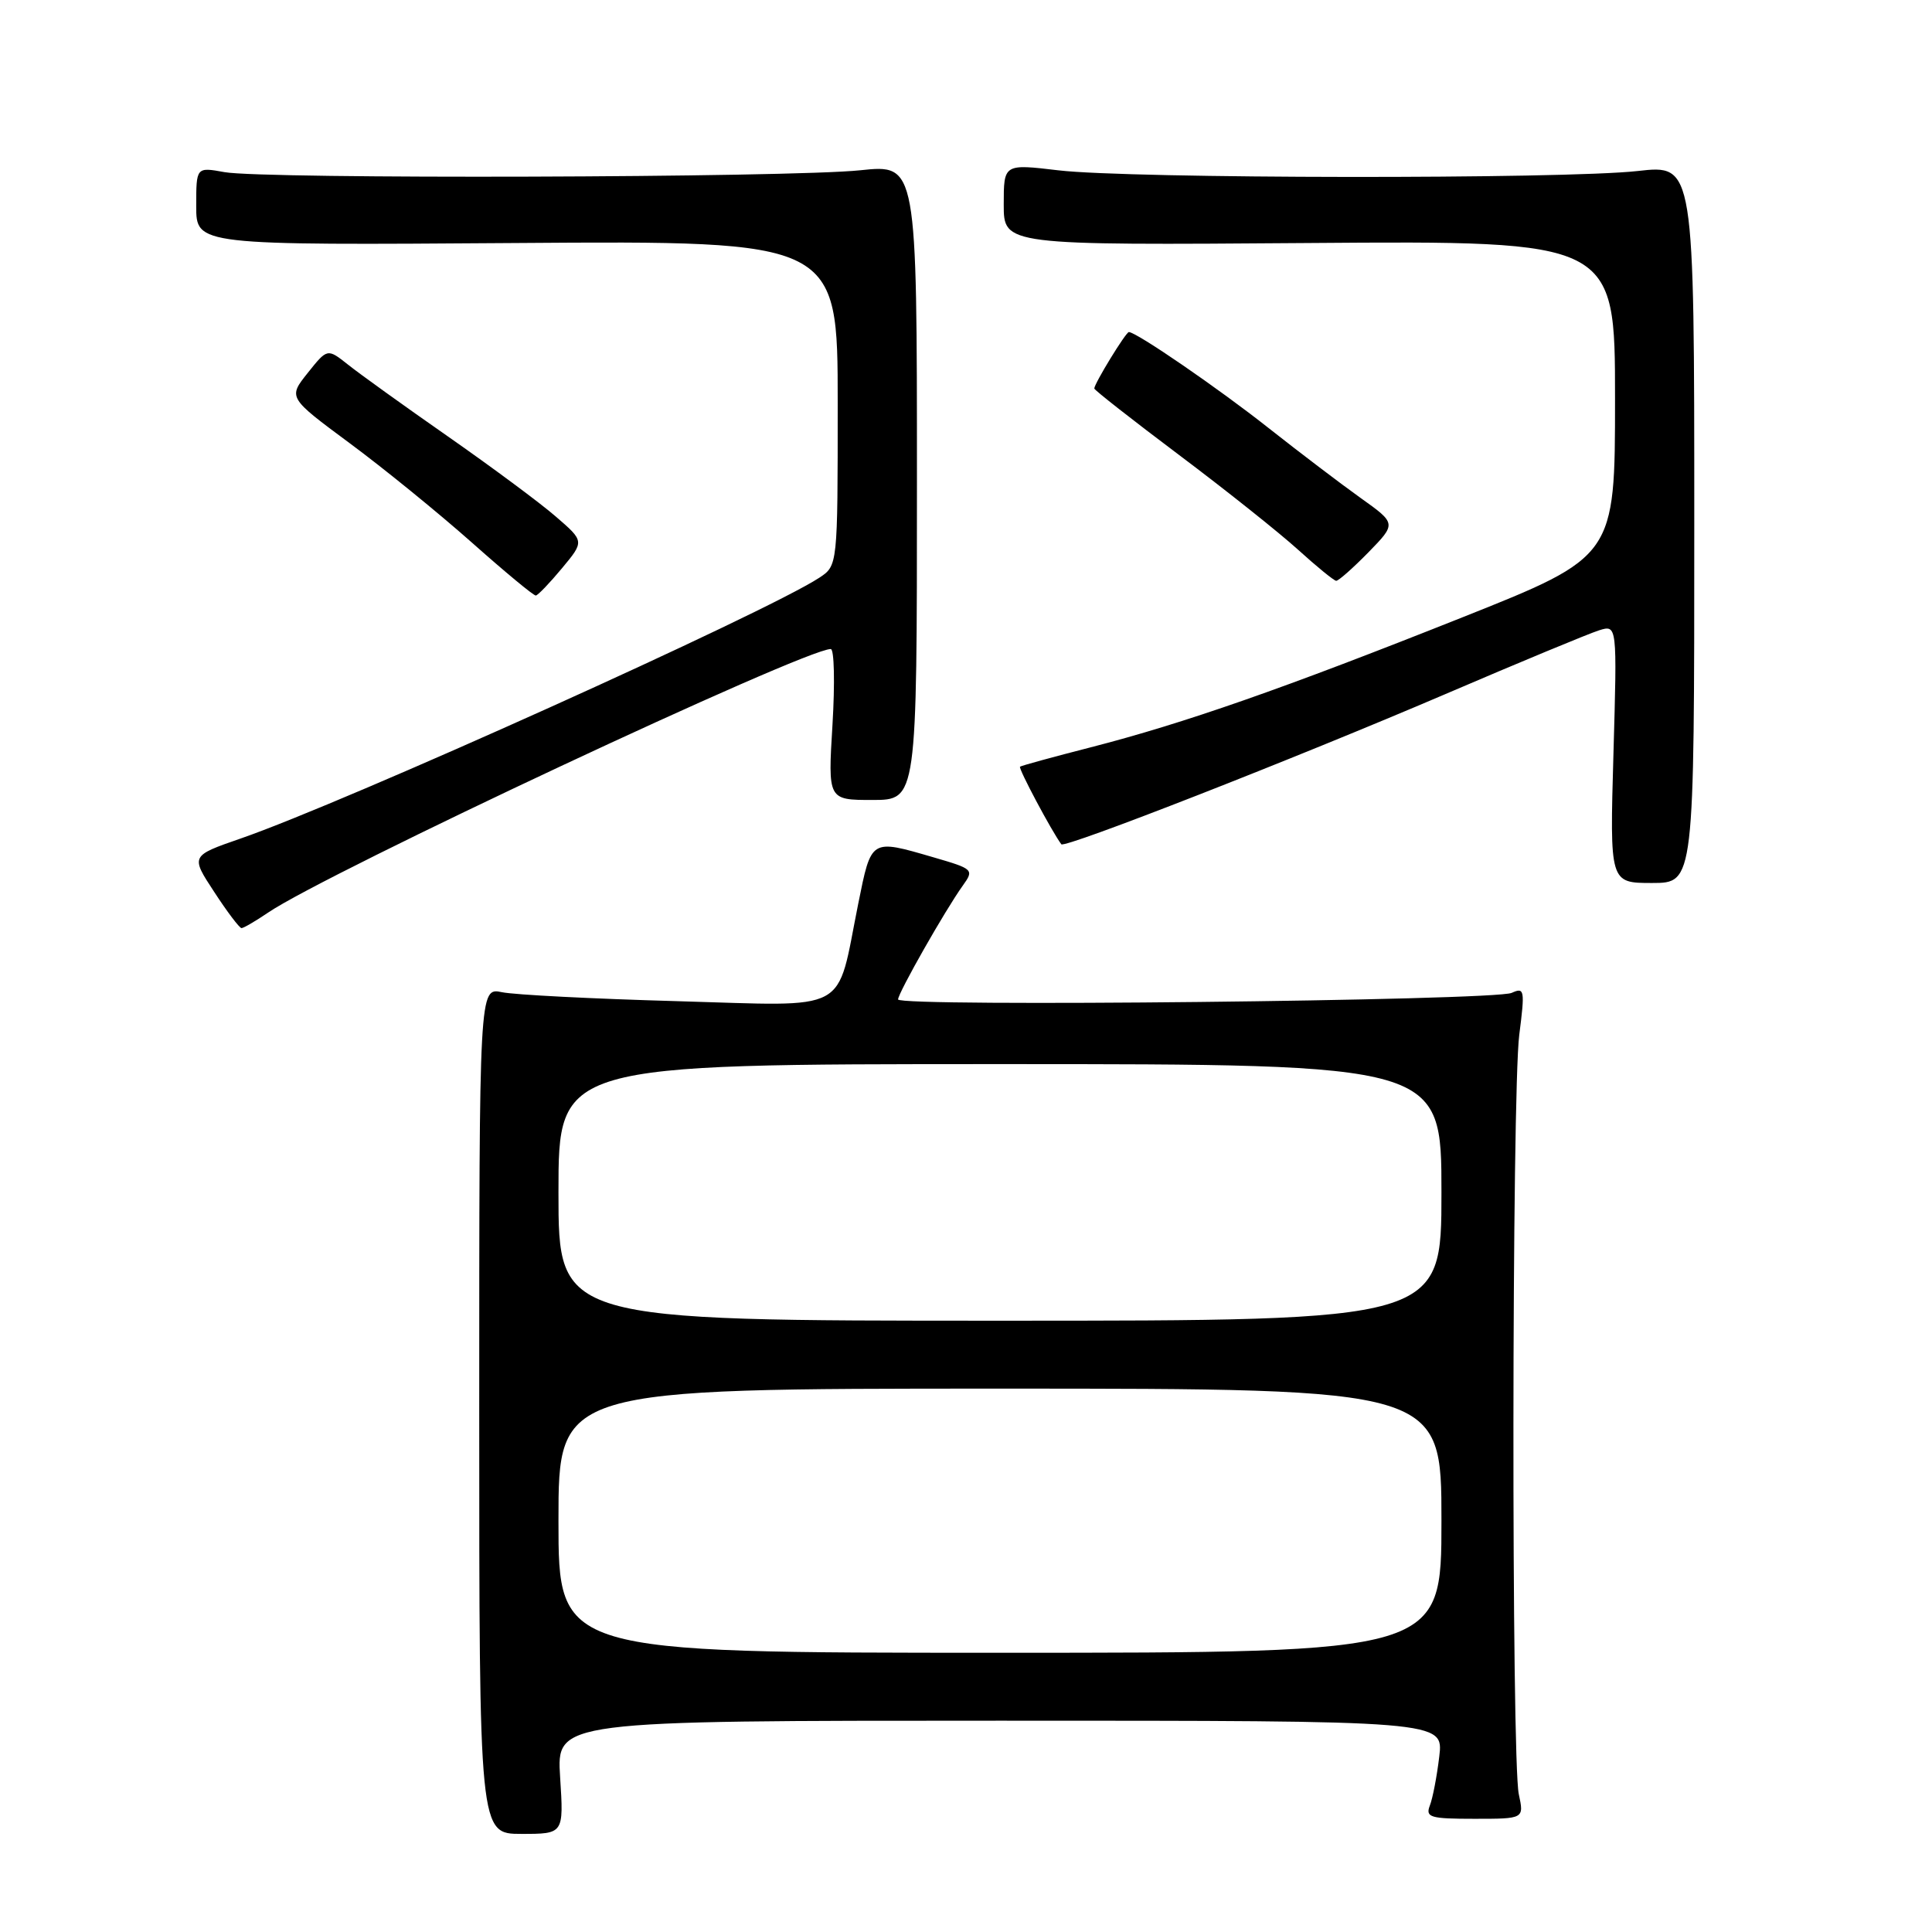 <?xml version="1.0" encoding="UTF-8" standalone="no"?>
<!DOCTYPE svg PUBLIC "-//W3C//DTD SVG 1.1//EN" "http://www.w3.org/Graphics/SVG/1.1/DTD/svg11.dtd" >
<svg xmlns="http://www.w3.org/2000/svg" xmlns:xlink="http://www.w3.org/1999/xlink" version="1.1" viewBox="0 0 256 256">
 <g >
 <path fill="currentColor"
d=" M 74.22 235.50 C 73.74 228.00 73.74 228.00 132.51 228.00 C 191.28 228.00 191.28 228.00 190.71 232.75 C 190.40 235.36 189.84 238.29 189.46 239.25 C 188.86 240.81 189.51 241.00 195.37 241.00 C 201.95 241.00 201.95 241.00 201.25 237.75 C 200.26 233.20 200.32 144.90 201.31 137.12 C 202.07 131.17 202.01 130.79 200.31 131.56 C 198.04 132.60 119.00 133.45 119.00 132.43 C 119.00 131.58 125.25 120.58 127.58 117.34 C 129.09 115.23 128.99 115.14 123.66 113.59 C 115.33 111.17 115.47 111.08 113.72 119.75 C 110.75 134.51 112.97 133.31 89.73 132.66 C 78.60 132.35 68.15 131.82 66.50 131.47 C 63.50 130.85 63.50 130.85 63.50 186.92 C 63.50 243.00 63.50 243.00 69.10 243.00 C 74.70 243.00 74.70 243.00 74.22 235.50 Z  M 35.50 120.94 C 43.17 115.70 106.56 86.00 110.08 86.00 C 110.54 86.00 110.64 90.50 110.31 96.00 C 109.70 106.00 109.70 106.00 115.60 106.00 C 121.50 106.00 121.50 106.00 121.50 63.88 C 121.50 21.77 121.50 21.77 114.00 22.56 C 104.69 23.54 34.87 23.75 29.75 22.81 C 26.00 22.13 26.00 22.13 26.00 27.31 C 26.00 32.50 26.00 32.50 68.50 32.20 C 111.00 31.90 111.00 31.90 111.00 53.43 C 111.00 74.95 111.00 74.95 108.55 76.56 C 101.45 81.21 45.76 106.31 31.88 111.11 C 25.25 113.41 25.25 113.41 28.38 118.18 C 30.09 120.81 31.73 122.97 32.00 122.98 C 32.27 122.98 33.85 122.06 35.50 120.94 Z  M 224.50 69.40 C 224.50 21.81 224.50 21.81 217.00 22.66 C 207.26 23.75 149.65 23.69 140.25 22.57 C 133.00 21.71 133.00 21.71 133.00 27.10 C 133.00 32.50 133.00 32.50 173.50 32.20 C 214.00 31.90 214.00 31.90 214.00 52.82 C 214.00 73.75 214.00 73.75 193.75 81.81 C 170.01 91.26 156.91 95.84 144.50 99.03 C 139.55 100.30 135.35 101.45 135.16 101.59 C 134.90 101.79 139.34 110.13 140.63 111.87 C 141.06 112.45 171.63 100.49 191.50 91.98 C 201.40 87.73 210.58 83.93 211.89 83.52 C 214.28 82.78 214.28 82.78 213.79 99.89 C 213.30 117.00 213.30 117.00 218.90 117.00 C 224.50 117.00 224.50 117.00 224.50 69.40 Z  M 74.47 75.29 C 77.44 71.72 77.44 71.72 73.64 68.44 C 71.56 66.63 65.12 61.86 59.35 57.83 C 53.57 53.80 47.62 49.52 46.12 48.32 C 43.38 46.15 43.38 46.15 40.78 49.41 C 38.17 52.68 38.17 52.68 46.34 58.73 C 50.83 62.05 58.10 67.97 62.50 71.87 C 66.90 75.78 70.72 78.95 71.00 78.91 C 71.28 78.88 72.84 77.25 74.47 75.29 Z  M 181.32 73.19 C 185.04 69.37 185.04 69.37 180.27 65.97 C 177.65 64.10 172.18 59.94 168.11 56.73 C 161.50 51.50 150.58 44.00 149.58 44.00 C 149.18 44.00 145.00 50.83 145.00 51.48 C 145.00 51.68 150.06 55.65 156.25 60.30 C 162.44 64.95 169.53 70.60 172.00 72.84 C 174.47 75.08 176.75 76.94 177.05 76.96 C 177.35 76.98 179.27 75.28 181.32 73.19 Z  M 74.00 201.50 C 74.00 184.00 74.00 184.00 132.50 184.00 C 191.00 184.00 191.00 184.00 191.00 201.50 C 191.00 219.00 191.00 219.00 132.50 219.00 C 74.00 219.00 74.00 219.00 74.00 201.50 Z  M 74.00 158.00 C 74.00 141.00 74.00 141.00 132.50 141.00 C 191.00 141.00 191.00 141.00 191.00 158.00 C 191.00 175.00 191.00 175.00 132.50 175.00 C 74.00 175.00 74.00 175.00 74.00 158.00 Z "/>
</g>
</svg>